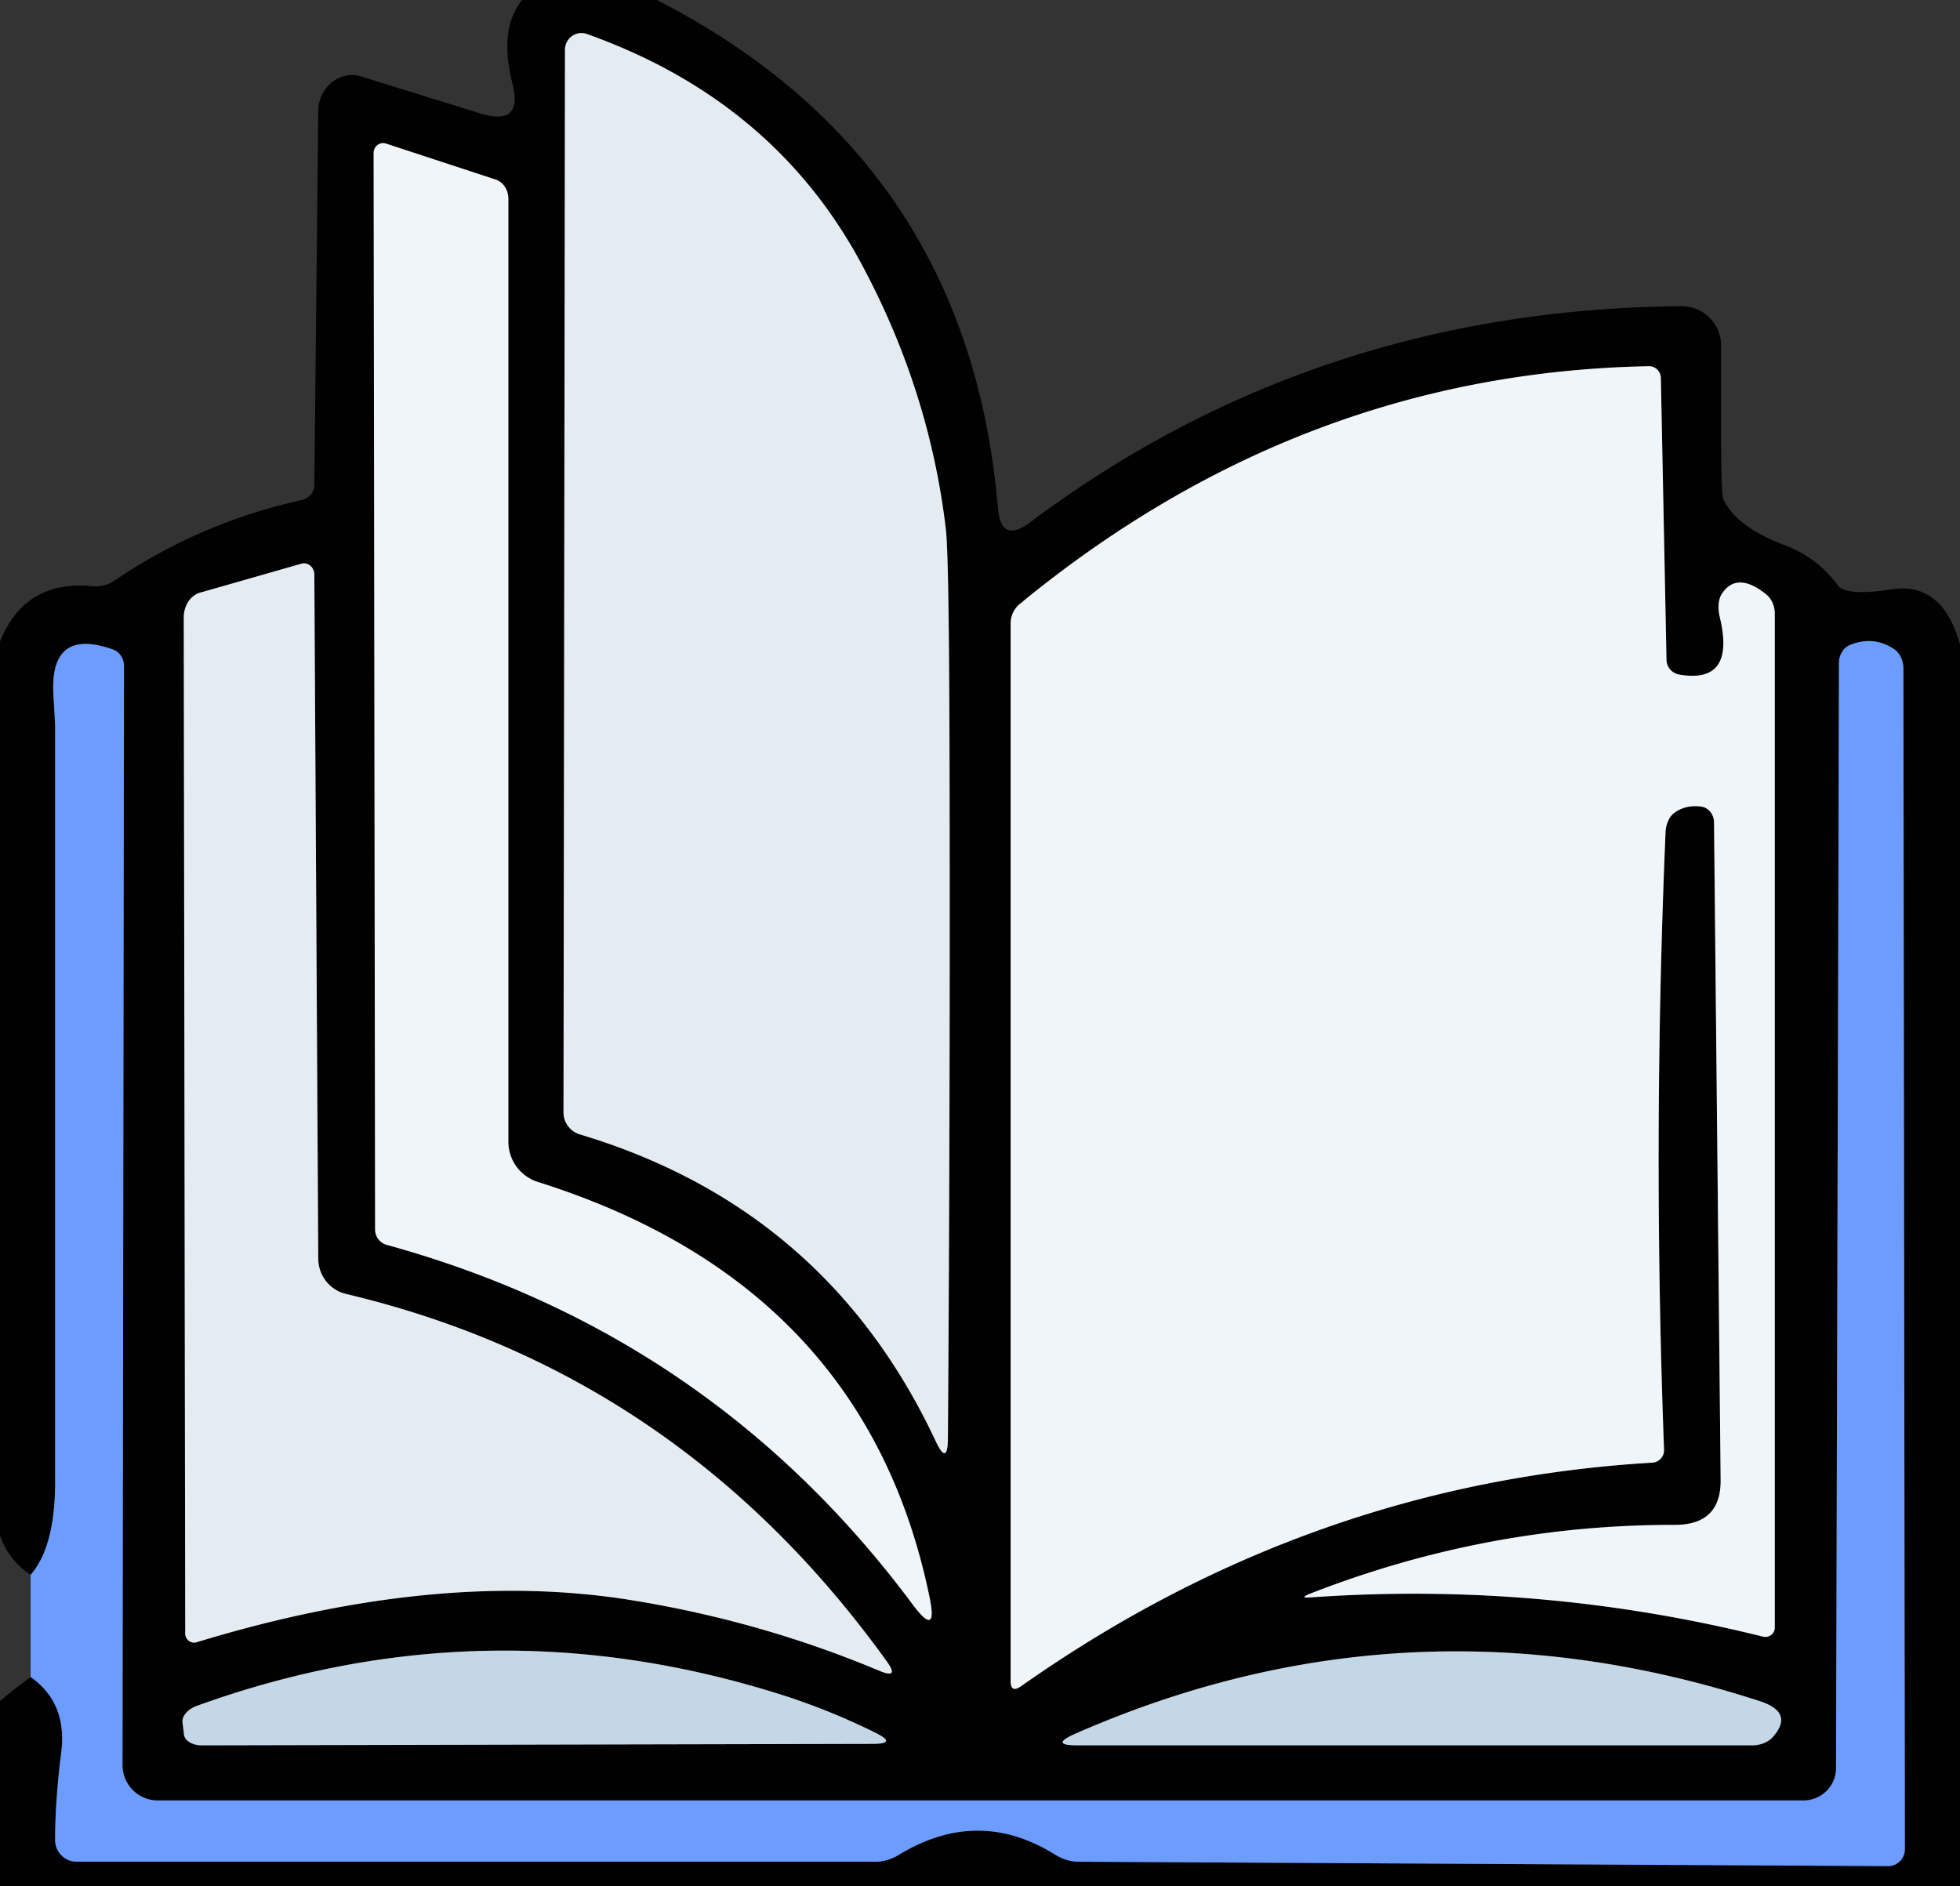 <?xml version="1.0" encoding="UTF-8" standalone="no"?>
<!DOCTYPE svg PUBLIC "-//W3C//DTD SVG 1.1//EN" "http://www.w3.org/Graphics/SVG/1.1/DTD/svg11.dtd">
<svg xmlns="http://www.w3.org/2000/svg" version="1.1" viewBox="0 0 80 77">
<rect x="0" y="0" width="80" height="77" fill="#333333" stroke="none"/>
<path fill="#010101" d="M 21.31,0.00 Q 24.06,0.00 26.81,0.00 Q 39.52,6.51 40.73,20.73 Q 40.85,22.22 42.05,21.32 Q 53.65,12.63 68.62,12.50 A 1.61,1.61 -0.4 0 1 70.25,14.11 Q 70.25,15.95 70.25,17.59 Q 70.25,20.17 70.34,20.37 Q 70.84,21.50 72.88,22.27 A 4.67,4.66 -7.7 0 1 75.00,23.88 Q 75.34,24.35 77.19,24.06 Q 79.28,23.73 80.00,26.31 Q 80.00,51.66 80.00,77.00 Q 40.00,77.00 0.00,77.00 Q 0.00,73.22 0.00,69.44 Q 0.61,68.93 1.25,68.46 Q 2.75,69.51 2.50,71.53 Q 2.25,73.50 2.25,75.12 A 0.88,0.88 0.0 0 0 3.13,76.00 L 35.74,76.00 A 1.94,1.63 -56.3 0 0 36.67,75.73 Q 39.92,73.74 43.08,75.72 A 1.95,1.62 56.8 0 0 43.99,76.00 L 77.05,76.18 A 0.69,0.68 0.4 0 0 77.75,75.50 L 77.69,27.31 A 1.04,0.84 -76.2 0 0 77.31,26.50 Q 76.47,25.94 75.51,26.33 A 0.82,0.73 79.8 0 0 75.06,27.06 L 74.94,72.18 A 1.33,1.32 0.0 0 1 73.61,73.50 L 6.44,73.50 A 1.44,1.44 3.2 0 1 5.00,72.06 L 5.06,27.19 A 0.73,0.68 -81.1 0 0 4.60,26.51 Q 2.03,25.61 2.18,28.34 Q 2.25,29.59 2.25,29.65 Q 2.25,45.07 2.25,60.50 Q 2.25,63.14 1.25,64.29 Q 0.36,63.70 0.00,62.69 Q 0.00,44.44 0.00,26.19 Q 1.01,23.67 3.75,23.93 A 1.45,1.25 27.1 0 0 4.66,23.71 Q 8.16,21.33 12.33,20.41 A 0.64,0.61 -6.5 0 0 12.83,19.81 L 12.99,4.52 A 1.45,1.35 -81.6 0 1 14.74,3.12 L 19.60,4.63 Q 21.36,5.17 20.92,3.43 Q 20.35,1.18 21.31,0.00 ZM 23.67,46.31 Q 33.74,49.33 38.19,58.83 Q 38.68,59.87 38.69,58.72 Q 38.78,45.95 38.76,32.86 Q 38.75,22.87 38.61,21.64 Q 37.95,15.97 35.17,10.79 Q 31.59,4.11 23.96,1.39 A 0.68,0.67 -80.3 0 0 23.06,2.03 L 23.00,45.41 A 0.94,0.94 -81.7 0 0 23.67,46.31 ZM 15.75,5.86 A 0.40,0.38 -81.6 0 0 15.25,6.25 L 15.31,50.19 A 0.65,0.65 -82.5 0 0 15.79,50.82 Q 29.05,54.47 37.26,65.51 Q 38.29,66.89 37.94,65.20 Q 35.32,52.46 21.95,48.25 A 1.72,1.72 -81.2 0 1 20.75,46.61 L 20.75,8.12 A 0.86,0.75 -82.1 0 0 20.23,7.33 L 15.75,5.86 ZM 69.96,33.56 L 70.23,60.41 Q 70.25,62.25 68.36,62.25 Q 60.69,62.24 53.47,65.06 Q 53.00,65.25 53.50,65.21 Q 62.85,64.55 71.95,66.81 A 0.39,0.38 7.5 0 0 72.44,66.44 L 72.44,25.05 A 1.06,0.95 -73.2 0 0 72.06,24.24 Q 70.89,23.32 70.28,24.24 A 1.38,0.83 64.4 0 0 70.19,25.17 Q 70.86,27.93 68.55,27.54 A 0.63,0.62 3.9 0 1 68.02,26.94 L 67.79,15.43 A 0.49,0.48 88.8 0 0 67.30,14.95 Q 53.10,15.22 41.63,24.65 A 1.03,1.03 -19.6 0 0 41.25,25.45 L 41.25,68.62 Q 41.25,69.13 41.67,68.84 Q 53.45,60.54 67.44,59.71 A 0.51,0.51 -2.9 0 0 67.92,59.18 Q 67.45,46.59 67.98,34.00 A 1.15,0.81 79.5 0 1 68.37,33.16 Q 68.84,32.84 69.45,32.93 A 0.66,0.60 -86.4 0 1 69.96,33.56 ZM 25.69,65.31 Q 31.02,66.16 35.90,68.21 Q 36.72,68.55 36.20,67.83 Q 27.72,56.04 14.11,52.82 A 1.49,1.47 -83.5 0 1 12.99,51.39 L 12.83,23.45 A 0.45,0.41 82.5 0 0 12.31,23.01 L 8.18,24.19 A 1.09,0.92 83.5 0 0 7.50,25.21 L 7.56,66.69 A 0.37,0.36 81.3 0 0 8.03,67.04 Q 17.80,64.06 25.69,65.31 ZM 31.82,69.16 Q 19.80,65.38 8.03,69.64 A 0.84,0.55 -16.0 0 0 7.45,70.31 L 7.51,70.81 A 0.75,0.49 -1.9 0 0 8.24,71.25 L 35.66,71.19 Q 36.62,71.18 35.76,70.75 Q 33.85,69.80 31.82,69.16 ZM 71.81,69.44 Q 57.49,64.80 43.88,70.78 Q 42.82,71.25 43.98,71.25 L 71.51,71.25 A 1.23,0.99 17.1 0 0 72.36,70.91 Q 73.25,69.90 71.81,69.44 Z"/>
<path fill="#e4ecf2" d="M 23.67,46.31 A 0.94,0.94 -81.7 0 1 23.00,45.41 L 23.06,2.03 A 0.68,0.67 -80.3 0 1 23.96,1.39 Q 31.59,4.11 35.17,10.79 Q 37.95,15.97 38.61,21.64 Q 38.75,22.87 38.76,32.86 Q 38.78,45.95 38.69,58.72 Q 38.68,59.87 38.19,58.83 Q 33.74,49.33 23.67,46.31 Z"/>
<path fill="#f0f5fa" d="M 15.75,5.86 L 20.23,7.33 A 0.86,0.75 -82.1 0 1 20.75,8.12 L 20.75,46.61 A 1.72,1.72 -81.2 0 0 21.95,48.25 Q 35.32,52.46 37.94,65.20 Q 38.29,66.89 37.26,65.51 Q 29.05,54.47 15.79,50.82 A 0.65,0.65 -82.5 0 1 15.31,50.19 L 15.25,6.25 A 0.40,0.38 -81.6 0 1 15.75,5.86 Z"/>
<path fill="#f0f5fa" d="M 69.45,32.93 Q 68.84,32.84 68.37,33.16 A 1.15,0.81 79.5 0 0 67.98,34.00 Q 67.45,46.59 67.92,59.18 A 0.51,0.51 -2.9 0 1 67.44,59.71 Q 53.45,60.54 41.67,68.84 Q 41.25,69.13 41.25,68.62 L 41.25,25.45 A 1.03,1.03 -19.6 0 1 41.63,24.65 Q 53.10,15.22 67.30,14.95 A 0.49,0.48 88.8 0 1 67.79,15.43 L 68.02,26.94 A 0.63,0.62 3.9 0 0 68.55,27.54 Q 70.86,27.93 70.19,25.17 A 1.38,0.83 64.4 0 1 70.28,24.24 Q 70.89,23.32 72.06,24.24 A 1.06,0.95 -73.2 0 1 72.44,25.05 L 72.44,66.44 A 0.39,0.38 7.5 0 1 71.95,66.81 Q 62.85,64.55 53.50,65.21 Q 53.00,65.25 53.47,65.06 Q 60.69,62.24 68.36,62.25 Q 70.25,62.25 70.23,60.41 L 69.96,33.56 A 0.66,0.60 -86.4 0 0 69.45,32.93 Z"/>
<path fill="#e4ecf2" d="M 25.69,65.31 Q 17.80,64.06 8.03,67.04 A 0.37,0.36 81.3 0 1 7.56,66.69 L 7.50,25.21 A 1.09,0.92 83.5 0 1 8.18,24.19 L 12.31,23.01 A 0.45,0.41 82.5 0 1 12.83,23.45 L 12.99,51.39 A 1.49,1.47 -83.5 0 0 14.11,52.82 Q 27.72,56.04 36.20,67.83 Q 36.72,68.55 35.90,68.21 Q 31.02,66.16 25.69,65.31 Z"/>
<path fill="#6b9cfe" d="M 1.25,68.46 L 1.25,64.29 Q 2.25,63.14 2.25,60.50 Q 2.25,45.07 2.25,29.65 Q 2.25,29.59 2.18,28.34 Q 2.03,25.61 4.60,26.51 A 0.73,0.68 -81.1 0 1 5.06,27.19 L 5.00,72.06 A 1.44,1.44 0.0 0 0 6.44,73.50 L 73.61,73.50 A 1.33,1.32 0.0 0 0 74.94,72.18 L 75.06,27.06 A 0.82,0.73 79.8 0 1 75.51,26.33 Q 76.47,25.94 77.31,26.50 A 1.04,0.84 -76.2 0 1 77.69,27.31 L 77.75,75.50 A 0.69,0.68 0.4 0 1 77.05,76.18 L 43.99,76.00 A 1.95,1.62 56.8 0 1 43.08,75.72 Q 39.92,73.74 36.67,75.73 A 1.94,1.63 -56.3 0 1 35.74,76.00 L 3.13,76.00 A 0.88,0.88 -2.1 0 1 2.25,75.12 Q 2.25,73.50 2.50,71.53 Q 2.75,69.51 1.25,68.46 Z"/>
<path fill="#c4d7e6" d="M 31.82,69.16 Q 33.85,69.80 35.76,70.75 Q 36.62,71.18 35.66,71.19 L 8.24,71.25 A 0.75,0.49 -1.9 0 1 7.51,70.81 L 7.45,70.31 A 0.84,0.55 -16.0 0 1 8.03,69.64 Q 19.80,65.38 31.82,69.16 Z"/>
<path fill="#c4d7e6" d="M 71.81,69.44 Q 73.25,69.90 72.36,70.91 A 1.23,0.99 17.1 0 1 71.51,71.25 L 43.98,71.25 Q 42.82,71.25 43.88,70.78 Q 57.49,64.80 71.81,69.44 Z"/>
</svg>
